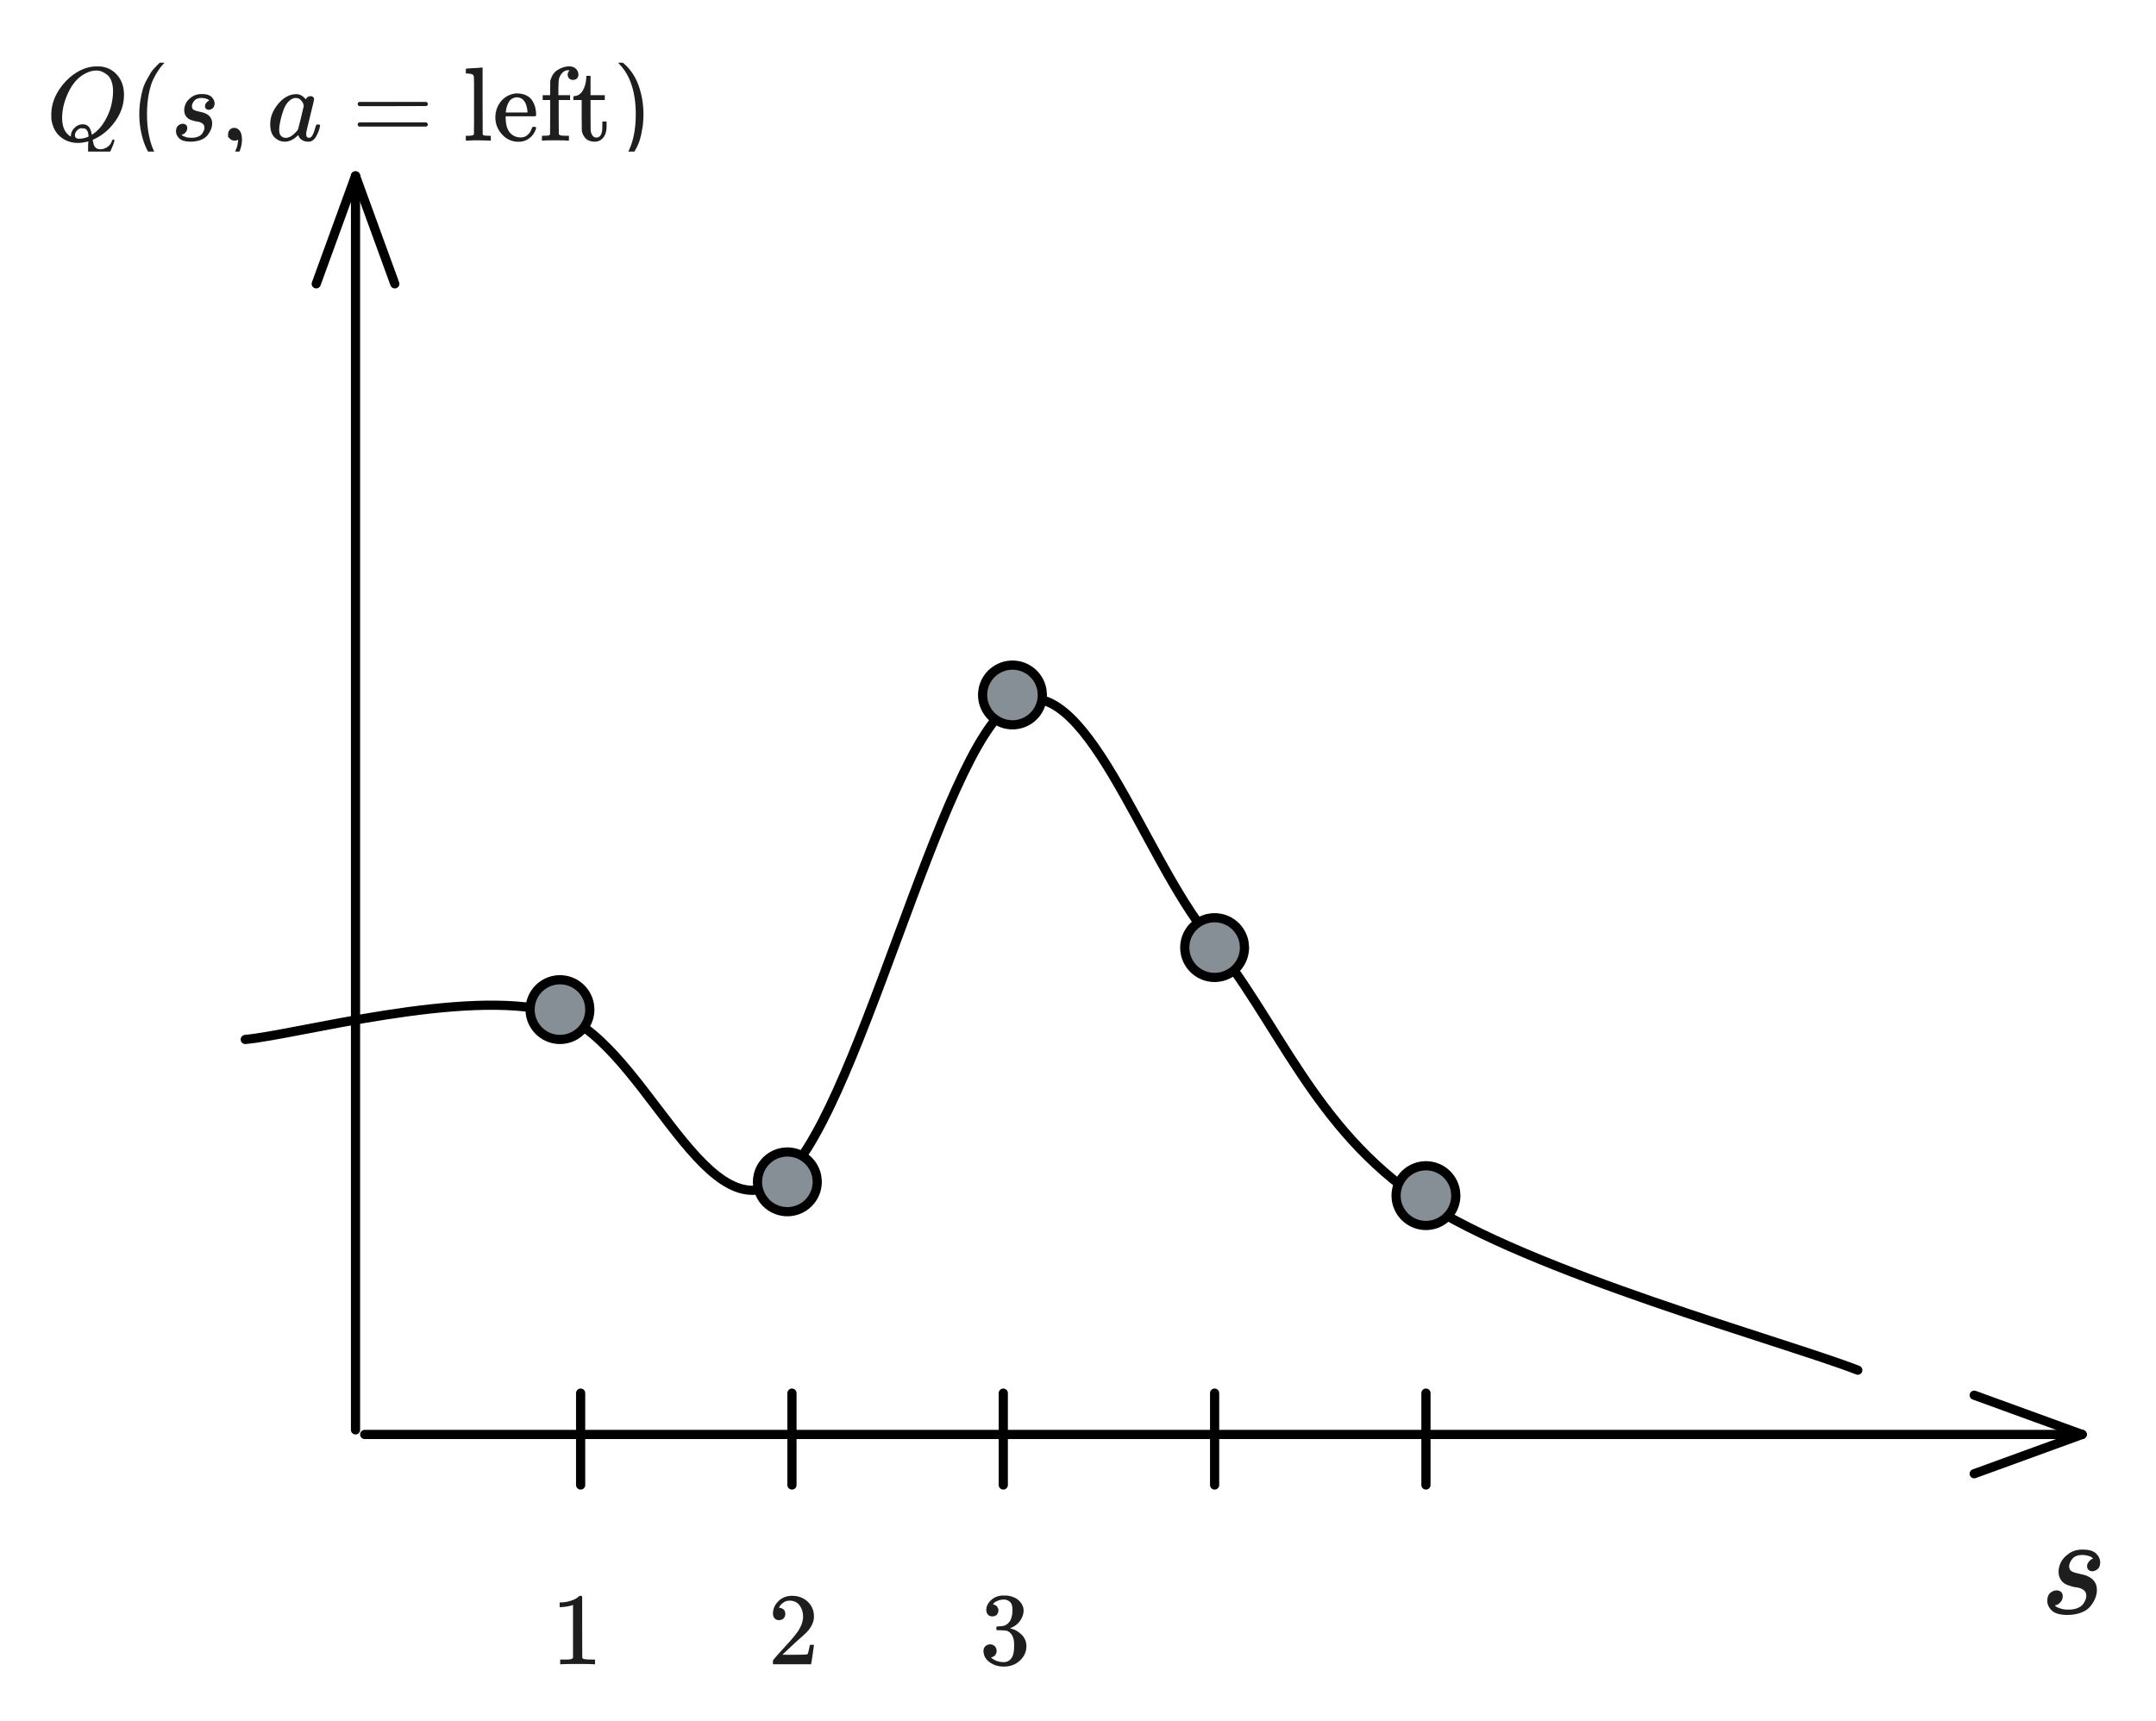 <svg version="1.1" xmlns="http://www.w3.org/2000/svg" viewBox="0 0 469.298 374.735" width="469.298" height="374.735">
  <!-- svg-source:excalidraw -->
  
  <defs>
    <style class="style-fonts">
      
    </style>
    
  </defs>
  <rect x="0" y="0" width="469.298" height="374.735" fill="#ffffff"></rect><g stroke-linecap="round"><g transform="translate(53.386 226.304) rotate(0 175.5 -0.5)"><path d="M0 0 C11.17 -1, 47.67 -11.17, 67 -6 C86.33 -0.83, 99.33 42.17, 116 31 C132.67 19.83, 151.33 -64.17, 167 -73 C182.67 -81.83, 195.17 -40, 210 -22 C224.83 -4, 232.5 19.33, 256 35 C279.5 50.67, 335.17 65.83, 351 72 M0 0 C11.17 -1, 47.67 -11.17, 67 -6 C86.33 -0.83, 99.33 42.17, 116 31 C132.67 19.83, 151.33 -64.17, 167 -73 C182.67 -81.83, 195.17 -40, 210 -22 C224.83 -4, 232.5 19.33, 256 35 C279.5 50.67, 335.17 65.83, 351 72" stroke="#000000" stroke-width="2" fill="none"></path></g></g><mask></mask><g stroke-linecap="round"><g transform="translate(79.386 312.304) rotate(0 186.915 0)"><path d="M0 0 C62.31 0, 311.53 0, 373.83 0 M0 0 C62.31 0, 311.53 0, 373.83 0" stroke="#000000" stroke-width="2" fill="none"></path></g><g transform="translate(79.386 312.304) rotate(0 186.915 0)"><path d="M350.34 8.55 C358.55 5.56, 366.76 2.57, 373.83 0 M350.34 8.55 C357.6 5.91, 364.87 3.26, 373.83 0" stroke="#000000" stroke-width="2" fill="none"></path></g><g transform="translate(79.386 312.304) rotate(0 186.915 0)"><path d="M350.34 -8.55 C358.55 -5.56, 366.76 -2.57, 373.83 0 M350.34 -8.55 C357.6 -5.91, 364.87 -3.26, 373.83 0" stroke="#000000" stroke-width="2" fill="none"></path></g></g><mask></mask><g stroke-linecap="round"><g transform="translate(77.386 311.304) rotate(0 0 -136.5)"><path d="M0 0 C0 -45.5, 0 -227.5, 0 -273 M0 0 C0 -45.5, 0 -227.5, 0 -273" stroke="#000000" stroke-width="2" fill="none"></path></g><g transform="translate(77.386 311.304) rotate(0 0 -136.5)"><path d="M8.55 -249.51 C5.75 -257.21, 2.94 -264.91, 0 -273 M8.55 -249.51 C6.1 -256.24, 3.65 -262.98, 0 -273" stroke="#000000" stroke-width="2" fill="none"></path></g><g transform="translate(77.386 311.304) rotate(0 0 -136.5)"><path d="M-8.55 -249.51 C-5.75 -257.21, -2.94 -264.91, 0 -273 M-8.55 -249.51 C-6.1 -256.24, -3.65 -262.98, 0 -273" stroke="#000000" stroke-width="2" fill="none"></path></g></g><mask></mask><g stroke-linecap="round"><g transform="translate(126.386 303.304) rotate(0 0 10)"><path d="M0 0 C0 3.33, 0 16.67, 0 20 M0 0 C0 3.33, 0 16.67, 0 20" stroke="#000000" stroke-width="2" fill="none"></path></g></g><mask></mask><g stroke-linecap="round"><g transform="translate(172.386 303.304) rotate(0 0 10)"><path d="M0 0 C0 3.33, 0 16.67, 0 20 M0 0 C0 3.33, 0 16.67, 0 20" stroke="#000000" stroke-width="2" fill="none"></path></g></g><mask></mask><g stroke-linecap="round"><g transform="translate(218.386 303.304) rotate(0 0 10)"><path d="M0 0 C0 3.33, 0 16.67, 0 20 M0 0 C0 3.33, 0 16.67, 0 20" stroke="#000000" stroke-width="2" fill="none"></path></g></g><mask></mask><g stroke-linecap="round"><g transform="translate(264.386 303.304) rotate(0 0 10)"><path d="M0 0 C0 3.33, 0 16.67, 0 20 M0 0 C0 3.33, 0 16.67, 0 20" stroke="#000000" stroke-width="2" fill="none"></path></g></g><mask></mask><g stroke-linecap="round"><g transform="translate(310.386 303.304) rotate(0 0 10)"><path d="M0 0 C0 3.33, 0 16.67, 0 20 M0 0 C0 3.33, 0 16.67, 0 20" stroke="#000000" stroke-width="2" fill="none"></path></g></g><mask></mask><g stroke-linecap="round" transform="translate(115.386 213.304) rotate(0 6.5 6.5)"><path d="M13 6.5 C13 6.88, 12.97 7.26, 12.9 7.63 C12.84 8, 12.74 8.37, 12.61 8.72 C12.48 9.08, 12.32 9.42, 12.13 9.75 C11.94 10.08, 11.72 10.39, 11.48 10.68 C11.24 10.97, 10.97 11.24, 10.68 11.48 C10.39 11.72, 10.08 11.94, 9.75 12.13 C9.42 12.32, 9.08 12.48, 8.72 12.61 C8.37 12.74, 8 12.84, 7.63 12.9 C7.26 12.97, 6.88 13, 6.5 13 C6.12 13, 5.74 12.97, 5.37 12.9 C5 12.84, 4.63 12.74, 4.28 12.61 C3.92 12.48, 3.58 12.32, 3.25 12.13 C2.92 11.94, 2.61 11.72, 2.32 11.48 C2.03 11.24, 1.76 10.97, 1.52 10.68 C1.28 10.39, 1.06 10.08, 0.87 9.75 C0.68 9.42, 0.52 9.08, 0.39 8.72 C0.26 8.37, 0.16 8, 0.1 7.63 C0.03 7.26, 0 6.88, 0 6.5 C0 6.12, 0.03 5.74, 0.1 5.37 C0.16 5, 0.26 4.63, 0.39 4.28 C0.52 3.92, 0.68 3.58, 0.87 3.25 C1.06 2.92, 1.28 2.61, 1.52 2.32 C1.76 2.03, 2.03 1.76, 2.32 1.52 C2.61 1.28, 2.92 1.06, 3.25 0.87 C3.58 0.68, 3.92 0.52, 4.28 0.39 C4.63 0.26, 5 0.16, 5.37 0.1 C5.74 0.03, 6.12 0, 6.5 0 C6.88 0, 7.26 0.03, 7.63 0.1 C8 0.16, 8.37 0.26, 8.72 0.39 C9.08 0.52, 9.42 0.68, 9.75 0.87 C10.08 1.06, 10.39 1.28, 10.68 1.52 C10.97 1.76, 11.24 2.03, 11.48 2.32 C11.72 2.61, 11.94 2.92, 12.13 3.25 C12.32 3.58, 12.48 3.92, 12.61 4.28 C12.74 4.63, 12.84 5, 12.9 5.37 C12.97 5.74, 12.98 6.31, 13 6.5 C13.02 6.69, 13.02 6.31, 13 6.5" stroke="none" stroke-width="0" fill="#868e96"></path><path d="M13 6.5 C13 6.88, 12.97 7.26, 12.9 7.63 C12.84 8, 12.74 8.37, 12.61 8.72 C12.48 9.08, 12.32 9.42, 12.13 9.75 C11.94 10.08, 11.72 10.39, 11.48 10.68 C11.24 10.97, 10.97 11.24, 10.68 11.48 C10.39 11.72, 10.08 11.94, 9.75 12.13 C9.42 12.32, 9.08 12.48, 8.72 12.61 C8.37 12.74, 8 12.84, 7.63 12.9 C7.26 12.97, 6.88 13, 6.5 13 C6.12 13, 5.74 12.97, 5.37 12.9 C5 12.84, 4.63 12.74, 4.28 12.61 C3.92 12.48, 3.58 12.32, 3.25 12.13 C2.92 11.94, 2.61 11.72, 2.32 11.48 C2.03 11.24, 1.76 10.97, 1.52 10.68 C1.28 10.39, 1.06 10.08, 0.87 9.75 C0.68 9.42, 0.52 9.08, 0.39 8.72 C0.26 8.37, 0.16 8, 0.1 7.63 C0.03 7.26, 0 6.88, 0 6.5 C0 6.12, 0.03 5.74, 0.1 5.37 C0.16 5, 0.26 4.63, 0.39 4.28 C0.52 3.92, 0.68 3.58, 0.87 3.25 C1.06 2.92, 1.28 2.61, 1.52 2.32 C1.76 2.03, 2.03 1.76, 2.32 1.52 C2.61 1.28, 2.92 1.06, 3.25 0.87 C3.58 0.68, 3.92 0.52, 4.28 0.39 C4.63 0.26, 5 0.16, 5.37 0.1 C5.74 0.03, 6.12 0, 6.5 0 C6.88 0, 7.26 0.03, 7.63 0.1 C8 0.16, 8.37 0.26, 8.72 0.39 C9.08 0.52, 9.42 0.68, 9.75 0.87 C10.08 1.06, 10.39 1.28, 10.68 1.52 C10.97 1.76, 11.24 2.03, 11.48 2.32 C11.72 2.61, 11.94 2.92, 12.13 3.25 C12.32 3.58, 12.48 3.92, 12.61 4.28 C12.74 4.63, 12.84 5, 12.9 5.37 C12.97 5.74, 12.98 6.31, 13 6.5 C13.02 6.69, 13.02 6.31, 13 6.5" stroke="#000000" stroke-width="2" fill="none"></path></g><g stroke-linecap="round" transform="translate(164.886 250.804) rotate(0 6.5 6.5)"><path d="M13 6.5 C13 6.88, 12.97 7.26, 12.9 7.63 C12.84 8, 12.74 8.37, 12.61 8.72 C12.48 9.08, 12.32 9.42, 12.13 9.75 C11.94 10.08, 11.72 10.39, 11.48 10.68 C11.24 10.97, 10.97 11.24, 10.68 11.48 C10.39 11.72, 10.08 11.94, 9.75 12.13 C9.42 12.32, 9.08 12.48, 8.72 12.61 C8.37 12.74, 8 12.84, 7.63 12.9 C7.26 12.97, 6.88 13, 6.5 13 C6.12 13, 5.74 12.97, 5.37 12.9 C5 12.84, 4.63 12.74, 4.28 12.61 C3.92 12.48, 3.58 12.32, 3.25 12.13 C2.92 11.94, 2.61 11.72, 2.32 11.48 C2.03 11.24, 1.76 10.97, 1.52 10.68 C1.28 10.39, 1.06 10.08, 0.87 9.75 C0.68 9.42, 0.52 9.08, 0.39 8.72 C0.26 8.37, 0.16 8, 0.1 7.63 C0.03 7.26, 0 6.88, 0 6.5 C0 6.12, 0.03 5.74, 0.1 5.37 C0.16 5, 0.26 4.63, 0.39 4.28 C0.52 3.92, 0.68 3.58, 0.87 3.25 C1.06 2.92, 1.28 2.61, 1.52 2.32 C1.76 2.03, 2.03 1.76, 2.32 1.52 C2.61 1.28, 2.92 1.06, 3.25 0.87 C3.58 0.68, 3.92 0.52, 4.28 0.39 C4.63 0.26, 5 0.16, 5.37 0.1 C5.74 0.03, 6.12 0, 6.5 0 C6.88 0, 7.26 0.03, 7.63 0.1 C8 0.16, 8.37 0.26, 8.72 0.39 C9.08 0.52, 9.42 0.68, 9.75 0.87 C10.08 1.06, 10.39 1.28, 10.68 1.52 C10.97 1.76, 11.24 2.03, 11.48 2.32 C11.72 2.61, 11.94 2.92, 12.13 3.25 C12.32 3.58, 12.48 3.92, 12.61 4.28 C12.74 4.63, 12.84 5, 12.9 5.37 C12.97 5.74, 12.98 6.31, 13 6.5 C13.02 6.69, 13.02 6.31, 13 6.5" stroke="none" stroke-width="0" fill="#868e96"></path><path d="M13 6.5 C13 6.88, 12.97 7.26, 12.9 7.63 C12.84 8, 12.74 8.37, 12.61 8.72 C12.48 9.08, 12.32 9.42, 12.13 9.75 C11.94 10.08, 11.72 10.39, 11.48 10.68 C11.24 10.97, 10.97 11.24, 10.68 11.48 C10.39 11.72, 10.08 11.94, 9.75 12.13 C9.42 12.32, 9.08 12.48, 8.72 12.61 C8.37 12.74, 8 12.84, 7.63 12.9 C7.26 12.97, 6.88 13, 6.5 13 C6.12 13, 5.74 12.97, 5.37 12.9 C5 12.84, 4.63 12.74, 4.28 12.61 C3.92 12.48, 3.58 12.32, 3.25 12.13 C2.92 11.94, 2.61 11.72, 2.32 11.48 C2.03 11.24, 1.76 10.97, 1.52 10.68 C1.28 10.39, 1.06 10.08, 0.87 9.75 C0.68 9.42, 0.52 9.08, 0.39 8.72 C0.26 8.37, 0.16 8, 0.1 7.63 C0.03 7.26, 0 6.88, 0 6.5 C0 6.12, 0.03 5.74, 0.1 5.37 C0.16 5, 0.26 4.63, 0.39 4.28 C0.52 3.92, 0.68 3.58, 0.87 3.25 C1.06 2.92, 1.28 2.61, 1.52 2.32 C1.76 2.03, 2.03 1.76, 2.32 1.52 C2.61 1.28, 2.92 1.06, 3.25 0.87 C3.58 0.68, 3.92 0.52, 4.28 0.39 C4.63 0.26, 5 0.16, 5.37 0.1 C5.74 0.03, 6.12 0, 6.5 0 C6.88 0, 7.26 0.03, 7.63 0.1 C8 0.16, 8.37 0.26, 8.72 0.39 C9.08 0.52, 9.42 0.68, 9.75 0.87 C10.08 1.06, 10.39 1.28, 10.68 1.52 C10.97 1.76, 11.24 2.03, 11.48 2.32 C11.72 2.61, 11.94 2.92, 12.13 3.25 C12.32 3.58, 12.48 3.92, 12.61 4.28 C12.74 4.63, 12.84 5, 12.9 5.37 C12.97 5.74, 12.98 6.31, 13 6.5 C13.02 6.69, 13.02 6.31, 13 6.5" stroke="#000000" stroke-width="2" fill="none"></path></g><g stroke-linecap="round" transform="translate(213.886 144.804) rotate(0 6.5 6.5)"><path d="M13 6.5 C13 6.88, 12.97 7.26, 12.9 7.63 C12.84 8, 12.74 8.37, 12.61 8.72 C12.48 9.08, 12.32 9.42, 12.13 9.75 C11.94 10.08, 11.72 10.39, 11.48 10.68 C11.24 10.97, 10.97 11.24, 10.68 11.48 C10.39 11.72, 10.08 11.94, 9.75 12.13 C9.42 12.32, 9.08 12.48, 8.72 12.61 C8.37 12.74, 8 12.84, 7.63 12.9 C7.26 12.97, 6.88 13, 6.5 13 C6.12 13, 5.74 12.97, 5.37 12.9 C5 12.84, 4.63 12.74, 4.28 12.61 C3.92 12.48, 3.58 12.32, 3.25 12.13 C2.92 11.94, 2.61 11.72, 2.32 11.48 C2.03 11.24, 1.76 10.97, 1.52 10.68 C1.28 10.39, 1.06 10.08, 0.87 9.75 C0.68 9.42, 0.52 9.08, 0.39 8.72 C0.26 8.37, 0.16 8, 0.1 7.63 C0.03 7.26, 0 6.88, 0 6.5 C0 6.12, 0.03 5.74, 0.1 5.37 C0.16 5, 0.26 4.63, 0.39 4.28 C0.52 3.92, 0.68 3.58, 0.87 3.25 C1.06 2.92, 1.28 2.61, 1.52 2.32 C1.76 2.03, 2.03 1.76, 2.32 1.52 C2.61 1.28, 2.92 1.06, 3.25 0.87 C3.58 0.68, 3.92 0.52, 4.28 0.39 C4.63 0.26, 5 0.16, 5.37 0.1 C5.74 0.03, 6.12 0, 6.5 0 C6.88 0, 7.26 0.03, 7.63 0.1 C8 0.16, 8.37 0.26, 8.72 0.39 C9.08 0.52, 9.42 0.68, 9.75 0.87 C10.08 1.06, 10.39 1.28, 10.68 1.52 C10.97 1.76, 11.24 2.03, 11.48 2.32 C11.72 2.61, 11.94 2.92, 12.13 3.25 C12.32 3.58, 12.48 3.92, 12.61 4.28 C12.74 4.63, 12.84 5, 12.9 5.37 C12.97 5.74, 12.98 6.31, 13 6.5 C13.02 6.69, 13.02 6.31, 13 6.5" stroke="none" stroke-width="0" fill="#868e96"></path><path d="M13 6.5 C13 6.88, 12.97 7.26, 12.9 7.63 C12.84 8, 12.74 8.37, 12.61 8.72 C12.48 9.08, 12.32 9.42, 12.13 9.75 C11.94 10.08, 11.72 10.39, 11.48 10.68 C11.24 10.97, 10.97 11.24, 10.68 11.48 C10.39 11.72, 10.08 11.94, 9.75 12.13 C9.42 12.32, 9.08 12.48, 8.72 12.61 C8.37 12.74, 8 12.84, 7.63 12.9 C7.26 12.97, 6.88 13, 6.5 13 C6.12 13, 5.74 12.97, 5.37 12.9 C5 12.84, 4.63 12.74, 4.28 12.61 C3.92 12.48, 3.58 12.32, 3.25 12.13 C2.92 11.94, 2.61 11.72, 2.32 11.48 C2.03 11.24, 1.76 10.97, 1.52 10.68 C1.28 10.39, 1.06 10.08, 0.87 9.75 C0.68 9.42, 0.52 9.08, 0.39 8.72 C0.26 8.37, 0.16 8, 0.1 7.63 C0.03 7.26, 0 6.88, 0 6.5 C0 6.12, 0.03 5.74, 0.1 5.37 C0.16 5, 0.26 4.63, 0.39 4.28 C0.52 3.92, 0.68 3.58, 0.87 3.25 C1.06 2.92, 1.28 2.61, 1.52 2.32 C1.76 2.03, 2.03 1.76, 2.32 1.52 C2.61 1.28, 2.92 1.06, 3.25 0.87 C3.58 0.68, 3.92 0.52, 4.28 0.39 C4.63 0.26, 5 0.16, 5.37 0.1 C5.74 0.03, 6.12 0, 6.5 0 C6.88 0, 7.26 0.03, 7.63 0.1 C8 0.16, 8.37 0.26, 8.72 0.39 C9.08 0.52, 9.42 0.68, 9.75 0.87 C10.08 1.06, 10.39 1.28, 10.68 1.52 C10.97 1.76, 11.24 2.03, 11.48 2.32 C11.72 2.61, 11.94 2.92, 12.13 3.25 C12.32 3.58, 12.48 3.92, 12.61 4.28 C12.74 4.63, 12.84 5, 12.9 5.37 C12.97 5.74, 12.98 6.31, 13 6.5 C13.02 6.69, 13.02 6.31, 13 6.5" stroke="#000000" stroke-width="2" fill="none"></path></g><g stroke-linecap="round" transform="translate(257.886 199.804) rotate(0 6.5 6.5)"><path d="M13 6.5 C13 6.88, 12.97 7.26, 12.9 7.63 C12.84 8, 12.74 8.37, 12.61 8.72 C12.48 9.08, 12.32 9.42, 12.13 9.75 C11.94 10.08, 11.72 10.39, 11.48 10.68 C11.24 10.97, 10.97 11.24, 10.68 11.48 C10.39 11.72, 10.08 11.94, 9.75 12.13 C9.42 12.32, 9.08 12.48, 8.72 12.61 C8.37 12.74, 8 12.84, 7.63 12.9 C7.26 12.97, 6.88 13, 6.5 13 C6.12 13, 5.74 12.97, 5.37 12.9 C5 12.84, 4.63 12.74, 4.28 12.61 C3.92 12.48, 3.58 12.32, 3.25 12.13 C2.92 11.94, 2.61 11.72, 2.32 11.48 C2.03 11.24, 1.76 10.97, 1.52 10.68 C1.28 10.39, 1.06 10.08, 0.87 9.75 C0.68 9.42, 0.52 9.08, 0.39 8.72 C0.26 8.37, 0.16 8, 0.1 7.63 C0.03 7.26, 0 6.88, 0 6.5 C0 6.12, 0.03 5.74, 0.1 5.37 C0.16 5, 0.26 4.63, 0.39 4.28 C0.52 3.92, 0.68 3.58, 0.87 3.25 C1.06 2.92, 1.28 2.61, 1.52 2.32 C1.76 2.03, 2.03 1.76, 2.32 1.52 C2.61 1.28, 2.92 1.06, 3.25 0.87 C3.58 0.68, 3.92 0.52, 4.28 0.39 C4.63 0.26, 5 0.16, 5.37 0.1 C5.74 0.03, 6.12 0, 6.5 0 C6.88 0, 7.26 0.03, 7.63 0.1 C8 0.16, 8.37 0.26, 8.72 0.39 C9.08 0.52, 9.42 0.68, 9.75 0.87 C10.08 1.06, 10.39 1.28, 10.68 1.52 C10.97 1.76, 11.24 2.03, 11.48 2.32 C11.72 2.61, 11.94 2.92, 12.13 3.25 C12.32 3.58, 12.48 3.92, 12.61 4.28 C12.74 4.63, 12.84 5, 12.9 5.37 C12.97 5.74, 12.98 6.31, 13 6.5 C13.02 6.69, 13.02 6.31, 13 6.5" stroke="none" stroke-width="0" fill="#868e96"></path><path d="M13 6.5 C13 6.88, 12.97 7.26, 12.9 7.63 C12.84 8, 12.74 8.37, 12.61 8.72 C12.48 9.08, 12.32 9.42, 12.13 9.75 C11.94 10.08, 11.72 10.39, 11.48 10.68 C11.24 10.97, 10.97 11.24, 10.68 11.48 C10.39 11.72, 10.08 11.94, 9.75 12.13 C9.42 12.32, 9.08 12.48, 8.72 12.61 C8.37 12.74, 8 12.84, 7.63 12.9 C7.26 12.97, 6.88 13, 6.5 13 C6.12 13, 5.74 12.97, 5.37 12.9 C5 12.84, 4.63 12.74, 4.28 12.61 C3.92 12.48, 3.58 12.32, 3.25 12.13 C2.92 11.94, 2.61 11.72, 2.32 11.48 C2.03 11.24, 1.76 10.97, 1.52 10.68 C1.28 10.39, 1.06 10.08, 0.87 9.75 C0.68 9.42, 0.52 9.08, 0.39 8.72 C0.26 8.37, 0.16 8, 0.1 7.63 C0.03 7.26, 0 6.88, 0 6.5 C0 6.12, 0.03 5.74, 0.1 5.37 C0.16 5, 0.26 4.63, 0.39 4.28 C0.52 3.92, 0.68 3.58, 0.87 3.25 C1.06 2.92, 1.28 2.61, 1.52 2.32 C1.76 2.03, 2.03 1.76, 2.32 1.52 C2.61 1.28, 2.92 1.06, 3.25 0.87 C3.58 0.68, 3.92 0.52, 4.28 0.39 C4.63 0.26, 5 0.16, 5.37 0.1 C5.74 0.03, 6.12 0, 6.5 0 C6.88 0, 7.26 0.03, 7.63 0.1 C8 0.16, 8.37 0.26, 8.72 0.39 C9.08 0.52, 9.42 0.68, 9.75 0.87 C10.08 1.06, 10.39 1.28, 10.68 1.52 C10.97 1.76, 11.24 2.03, 11.48 2.32 C11.72 2.61, 11.94 2.92, 12.13 3.25 C12.32 3.58, 12.48 3.92, 12.61 4.28 C12.74 4.63, 12.84 5, 12.9 5.37 C12.97 5.74, 12.98 6.31, 13 6.5 C13.02 6.69, 13.02 6.31, 13 6.5" stroke="#000000" stroke-width="2" fill="none"></path></g><g stroke-linecap="round" transform="translate(303.886 253.804) rotate(0 6.5 6.5)"><path d="M13 6.5 C13 6.88, 12.97 7.26, 12.9 7.63 C12.84 8, 12.74 8.37, 12.61 8.72 C12.48 9.08, 12.32 9.42, 12.13 9.75 C11.94 10.08, 11.72 10.39, 11.48 10.68 C11.24 10.97, 10.97 11.24, 10.68 11.48 C10.39 11.72, 10.08 11.94, 9.75 12.13 C9.42 12.32, 9.08 12.48, 8.72 12.61 C8.37 12.74, 8 12.84, 7.63 12.9 C7.26 12.97, 6.88 13, 6.5 13 C6.12 13, 5.74 12.97, 5.37 12.9 C5 12.84, 4.63 12.74, 4.28 12.61 C3.92 12.48, 3.58 12.32, 3.25 12.13 C2.92 11.94, 2.61 11.72, 2.32 11.48 C2.03 11.24, 1.76 10.97, 1.52 10.68 C1.28 10.39, 1.06 10.08, 0.87 9.75 C0.68 9.42, 0.52 9.08, 0.39 8.72 C0.26 8.37, 0.16 8, 0.1 7.63 C0.03 7.26, 0 6.88, 0 6.5 C0 6.12, 0.03 5.74, 0.1 5.37 C0.16 5, 0.26 4.63, 0.39 4.28 C0.52 3.92, 0.68 3.58, 0.87 3.25 C1.06 2.92, 1.28 2.61, 1.52 2.32 C1.76 2.03, 2.03 1.76, 2.32 1.52 C2.61 1.28, 2.92 1.06, 3.25 0.87 C3.58 0.68, 3.92 0.52, 4.28 0.39 C4.63 0.26, 5 0.16, 5.37 0.1 C5.74 0.03, 6.12 0, 6.5 0 C6.88 0, 7.26 0.03, 7.63 0.1 C8 0.16, 8.37 0.26, 8.72 0.39 C9.08 0.52, 9.42 0.68, 9.75 0.87 C10.08 1.06, 10.39 1.28, 10.68 1.52 C10.97 1.76, 11.24 2.03, 11.48 2.32 C11.72 2.61, 11.94 2.92, 12.13 3.25 C12.32 3.58, 12.48 3.92, 12.61 4.28 C12.74 4.63, 12.84 5, 12.9 5.37 C12.97 5.74, 12.98 6.31, 13 6.5 C13.02 6.69, 13.02 6.31, 13 6.5" stroke="none" stroke-width="0" fill="#868e96"></path><path d="M13 6.5 C13 6.88, 12.97 7.26, 12.9 7.63 C12.84 8, 12.74 8.37, 12.61 8.72 C12.48 9.08, 12.32 9.42, 12.13 9.75 C11.94 10.08, 11.72 10.39, 11.48 10.68 C11.24 10.97, 10.97 11.24, 10.68 11.48 C10.39 11.72, 10.08 11.94, 9.75 12.13 C9.42 12.32, 9.08 12.48, 8.72 12.61 C8.37 12.74, 8 12.84, 7.63 12.9 C7.26 12.97, 6.88 13, 6.5 13 C6.12 13, 5.74 12.97, 5.37 12.9 C5 12.84, 4.63 12.74, 4.28 12.61 C3.92 12.48, 3.58 12.32, 3.25 12.13 C2.92 11.94, 2.61 11.72, 2.32 11.48 C2.03 11.24, 1.76 10.97, 1.52 10.68 C1.28 10.39, 1.06 10.08, 0.87 9.75 C0.68 9.42, 0.52 9.08, 0.39 8.72 C0.26 8.37, 0.16 8, 0.1 7.63 C0.03 7.26, 0 6.88, 0 6.5 C0 6.12, 0.03 5.74, 0.1 5.37 C0.16 5, 0.26 4.63, 0.39 4.28 C0.52 3.92, 0.68 3.58, 0.87 3.25 C1.06 2.92, 1.28 2.61, 1.52 2.32 C1.76 2.03, 2.03 1.76, 2.32 1.52 C2.61 1.28, 2.92 1.06, 3.25 0.87 C3.58 0.68, 3.92 0.52, 4.28 0.39 C4.63 0.26, 5 0.16, 5.37 0.1 C5.74 0.03, 6.12 0, 6.5 0 C6.88 0, 7.26 0.03, 7.63 0.1 C8 0.16, 8.37 0.26, 8.72 0.39 C9.08 0.52, 9.42 0.68, 9.75 0.87 C10.08 1.06, 10.39 1.28, 10.68 1.52 C10.97 1.76, 11.24 2.03, 11.48 2.32 C11.72 2.61, 11.94 2.92, 12.13 3.25 C12.32 3.58, 12.48 3.92, 12.61 4.28 C12.74 4.63, 12.84 5, 12.9 5.37 C12.97 5.74, 12.98 6.31, 13 6.5 C13.02 6.69, 13.02 6.31, 13 6.5" stroke="#000000" stroke-width="2" fill="none"></path></g><g transform="translate(119.964 341.735) rotate(0 5.833 11.5)"><svg version="1.1" viewBox="0 0 11.317 23" width="11.317" height="23"><g font-family="Helvetica, Segoe UI Emoji" font-size="20px" color="#1e1e1e"><svg style="vertical-align: 0;" xmlns="http://www.w3.org/2000/svg" width="1.131ex" height="1.507ex" role="img" focusable="false" viewBox="-2.76 -2.76 20.721 27.6" xmlns:xlink="http://www.w3.org/1999/xlink" x="0" y="5.533"><defs><path id="MJX-15-TEX-N-31" d="M213 578L200 573Q186 568 160 563T102 556H83V602H102Q149 604 189 617T245 641T273 663Q275 666 285 666Q294 666 302 660V361L303 61Q310 54 315 52T339 48T401 46H427V0H416Q395 3 257 3Q121 3 100 0H88V46H114Q136 46 152 46T177 47T193 50T201 52T207 57T213 61V578Z"></path></defs><g stroke="currentColor" fill="currentColor" stroke-width="0" transform="translate(-2.76 24.84) scale(0.041) scale(1,-1)"><g data-mml-node="math"><g data-mml-node="mn"><use data-c="31" xlink:href="#MJX-15-TEX-N-31"></use></g></g></g></svg></g></svg></g><g transform="translate(167.131 341.735) rotate(0 5.833 11.5)"><svg version="1.1" viewBox="0 0 11.317 23" width="11.317" height="23"><g font-family="Helvetica, Segoe UI Emoji" font-size="20px" color="#1e1e1e"><svg style="vertical-align: 0;" xmlns="http://www.w3.org/2000/svg" width="1.131ex" height="1.507ex" role="img" focusable="false" viewBox="-2.76 -2.76 20.721 27.6" xmlns:xlink="http://www.w3.org/1999/xlink" x="0" y="5.533"><defs><path id="MJX-16-TEX-N-32" d="M109 429Q82 429 66 447T50 491Q50 562 103 614T235 666Q326 666 387 610T449 465Q449 422 429 383T381 315T301 241Q265 210 201 149L142 93L218 92Q375 92 385 97Q392 99 409 186V189H449V186Q448 183 436 95T421 3V0H50V19V31Q50 38 56 46T86 81Q115 113 136 137Q145 147 170 174T204 211T233 244T261 278T284 308T305 340T320 369T333 401T340 431T343 464Q343 527 309 573T212 619Q179 619 154 602T119 569T109 550Q109 549 114 549Q132 549 151 535T170 489Q170 464 154 447T109 429Z"></path></defs><g stroke="currentColor" fill="currentColor" stroke-width="0" transform="translate(-2.76 24.84) scale(0.041) scale(1,-1)"><g data-mml-node="math"><g data-mml-node="mn"><use data-c="32" xlink:href="#MJX-16-TEX-N-32"></use></g></g></g></svg></g></svg></g><g transform="translate(213.131 341.735) rotate(0 5.833 11.5)"><svg version="1.1" viewBox="0 0 11.317 23" width="11.317" height="23"><g font-family="Helvetica, Segoe UI Emoji" font-size="20px" color="#1e1e1e"><svg style="vertical-align: -0.05ex;" xmlns="http://www.w3.org/2000/svg" width="1.131ex" height="1.554ex" role="img" focusable="false" viewBox="-2.76 -2.76 20.087 27.6" xmlns:xlink="http://www.w3.org/1999/xlink" x="0" y="5.567"><defs><path id="MJX-17-TEX-N-33" d="M127 463Q100 463 85 480T69 524Q69 579 117 622T233 665Q268 665 277 664Q351 652 390 611T430 522Q430 470 396 421T302 350L299 348Q299 347 308 345T337 336T375 315Q457 262 457 175Q457 96 395 37T238 -22Q158 -22 100 21T42 130Q42 158 60 175T105 193Q133 193 151 175T169 130Q169 119 166 110T159 94T148 82T136 74T126 70T118 67L114 66Q165 21 238 21Q293 21 321 74Q338 107 338 175V195Q338 290 274 322Q259 328 213 329L171 330L168 332Q166 335 166 348Q166 366 174 366Q202 366 232 371Q266 376 294 413T322 525V533Q322 590 287 612Q265 626 240 626Q208 626 181 615T143 592T132 580H135Q138 579 143 578T153 573T165 566T175 555T183 540T186 520Q186 498 172 481T127 463Z"></path></defs><g stroke="currentColor" fill="currentColor" stroke-width="0" transform="translate(-2.76 23.956) scale(0.04) scale(1,-1)"><g data-mml-node="math"><g data-mml-node="mn"><use data-c="33" xlink:href="#MJX-17-TEX-N-33"></use></g></g></g></svg></g></svg></g><g transform="translate(443.964 322.135) rotate(0 7.667 16.1)"><svg version="1.1" viewBox="0 0 14.85 32.2" width="14.85" height="32.2"><g font-family="Helvetica, Segoe UI Emoji" font-size="28px" color="#1e1e1e"><svg style="vertical-align: -0.023ex;" xmlns="http://www.w3.org/2000/svg" width="1.061ex" height="1.023ex" role="img" focusable="false" viewBox="-3.864 -3.864 40.093 38.64" xmlns:xlink="http://www.w3.org/1999/xlink" x="0" y="15.15"><defs><path id="MJX-18-TEX-I-1D460" d="M131 289Q131 321 147 354T203 415T300 442Q362 442 390 415T419 355Q419 323 402 308T364 292Q351 292 340 300T328 326Q328 342 337 354T354 372T367 378Q368 378 368 379Q368 382 361 388T336 399T297 405Q249 405 227 379T204 326Q204 301 223 291T278 274T330 259Q396 230 396 163Q396 135 385 107T352 51T289 7T195 -10Q118 -10 86 19T53 87Q53 126 74 143T118 160Q133 160 146 151T160 120Q160 94 142 76T111 58Q109 57 108 57T107 55Q108 52 115 47T146 34T201 27Q237 27 263 38T301 66T318 97T323 122Q323 150 302 164T254 181T195 196T148 231Q131 256 131 289Z"></path></defs><g stroke="currentColor" fill="currentColor" stroke-width="0" transform="translate(-3.864 33.921) scale(0.085) scale(1,-1)"><g data-mml-node="math"><g data-mml-node="mi"><use data-c="1D460" xlink:href="#MJX-18-TEX-I-1D460"></use></g></g></g></svg></g></svg></g><g transform="translate(10 10) rotate(0 67.25 11.667)"><svg version="1.1" viewBox="0 0 130.367 23" width="130.367" height="23"><g font-family="Helvetica, Segoe UI Emoji" font-size="20px" color="#1e1e1e"><svg style="vertical-align: -0.566ex;" xmlns="http://www.w3.org/2000/svg" width="13.037ex" height="2.262ex" role="img" focusable="false" viewBox="-2.76 -2.76 159.037 27.6" xmlns:xlink="http://www.w3.org/1999/xlink" x="0" y="3.65"><defs><path id="MJX-19-TEX-I-1D444" d="M399 -80Q399 -47 400 -30T402 -11V-7L387 -11Q341 -22 303 -22Q208 -22 138 35T51 201Q50 209 50 244Q50 346 98 438T227 601Q351 704 476 704Q514 704 524 703Q621 689 680 617T740 435Q740 255 592 107Q529 47 461 16L444 8V3Q444 2 449 -24T470 -66T516 -82Q551 -82 583 -60T625 -3Q631 11 638 11Q647 11 649 2Q649 -6 639 -34T611 -100T557 -165T481 -194Q399 -194 399 -87V-80ZM636 468Q636 523 621 564T580 625T530 655T477 665Q429 665 379 640Q277 591 215 464T153 216Q153 110 207 59Q231 38 236 38V46Q236 86 269 120T347 155Q372 155 390 144T417 114T429 82T435 55L448 64Q512 108 557 185T619 334T636 468ZM314 18Q362 18 404 39L403 49Q399 104 366 115Q354 117 347 117Q344 117 341 117T337 118Q317 118 296 98T274 52Q274 18 314 18Z"></path><path id="MJX-19-TEX-N-28" d="M94 250Q94 319 104 381T127 488T164 576T202 643T244 695T277 729T302 750H315H319Q333 750 333 741Q333 738 316 720T275 667T226 581T184 443T167 250T184 58T225 -81T274 -167T316 -220T333 -241Q333 -250 318 -250H315H302L274 -226Q180 -141 137 -14T94 250Z"></path><path id="MJX-19-TEX-I-1D460" d="M131 289Q131 321 147 354T203 415T300 442Q362 442 390 415T419 355Q419 323 402 308T364 292Q351 292 340 300T328 326Q328 342 337 354T354 372T367 378Q368 378 368 379Q368 382 361 388T336 399T297 405Q249 405 227 379T204 326Q204 301 223 291T278 274T330 259Q396 230 396 163Q396 135 385 107T352 51T289 7T195 -10Q118 -10 86 19T53 87Q53 126 74 143T118 160Q133 160 146 151T160 120Q160 94 142 76T111 58Q109 57 108 57T107 55Q108 52 115 47T146 34T201 27Q237 27 263 38T301 66T318 97T323 122Q323 150 302 164T254 181T195 196T148 231Q131 256 131 289Z"></path><path id="MJX-19-TEX-N-2C" d="M78 35T78 60T94 103T137 121Q165 121 187 96T210 8Q210 -27 201 -60T180 -117T154 -158T130 -185T117 -194Q113 -194 104 -185T95 -172Q95 -168 106 -156T131 -126T157 -76T173 -3V9L172 8Q170 7 167 6T161 3T152 1T140 0Q113 0 96 17Z"></path><path id="MJX-19-TEX-I-1D44E" d="M33 157Q33 258 109 349T280 441Q331 441 370 392Q386 422 416 422Q429 422 439 414T449 394Q449 381 412 234T374 68Q374 43 381 35T402 26Q411 27 422 35Q443 55 463 131Q469 151 473 152Q475 153 483 153H487Q506 153 506 144Q506 138 501 117T481 63T449 13Q436 0 417 -8Q409 -10 393 -10Q359 -10 336 5T306 36L300 51Q299 52 296 50Q294 48 292 46Q233 -10 172 -10Q117 -10 75 30T33 157ZM351 328Q351 334 346 350T323 385T277 405Q242 405 210 374T160 293Q131 214 119 129Q119 126 119 118T118 106Q118 61 136 44T179 26Q217 26 254 59T298 110Q300 114 325 217T351 328Z"></path><path id="MJX-19-TEX-N-3D" d="M56 347Q56 360 70 367H707Q722 359 722 347Q722 336 708 328L390 327H72Q56 332 56 347ZM56 153Q56 168 72 173H708Q722 163 722 153Q722 140 707 133H70Q56 140 56 153Z"></path><path id="MJX-19-TEX-N-6C" d="M42 46H56Q95 46 103 60V68Q103 77 103 91T103 124T104 167T104 217T104 272T104 329Q104 366 104 407T104 482T104 542T103 586T103 603Q100 622 89 628T44 637H26V660Q26 683 28 683L38 684Q48 685 67 686T104 688Q121 689 141 690T171 693T182 694H185V379Q185 62 186 60Q190 52 198 49Q219 46 247 46H263V0H255L232 1Q209 2 183 2T145 3T107 3T57 1L34 0H26V46H42Z"></path><path id="MJX-19-TEX-N-65" d="M28 218Q28 273 48 318T98 391T163 433T229 448Q282 448 320 430T378 380T406 316T415 245Q415 238 408 231H126V216Q126 68 226 36Q246 30 270 30Q312 30 342 62Q359 79 369 104L379 128Q382 131 395 131H398Q415 131 415 121Q415 117 412 108Q393 53 349 21T250 -11Q155 -11 92 58T28 218ZM333 275Q322 403 238 411H236Q228 411 220 410T195 402T166 381T143 340T127 274V267H333V275Z"></path><path id="MJX-19-TEX-N-66" d="M273 0Q255 3 146 3Q43 3 34 0H26V46H42Q70 46 91 49Q99 52 103 60Q104 62 104 224V385H33V431H104V497L105 564L107 574Q126 639 171 668T266 704Q267 704 275 704T289 705Q330 702 351 679T372 627Q372 604 358 590T321 576T284 590T270 627Q270 647 288 667H284Q280 668 273 668Q245 668 223 647T189 592Q183 572 182 497V431H293V385H185V225Q185 63 186 61T189 57T194 54T199 51T206 49T213 48T222 47T231 47T241 46T251 46H282V0H273Z"></path><path id="MJX-19-TEX-N-74" d="M27 422Q80 426 109 478T141 600V615H181V431H316V385H181V241Q182 116 182 100T189 68Q203 29 238 29Q282 29 292 100Q293 108 293 146V181H333V146V134Q333 57 291 17Q264 -10 221 -10Q187 -10 162 2T124 33T105 68T98 100Q97 107 97 248V385H18V422H27Z"></path><path id="MJX-19-TEX-N-29" d="M60 749L64 750Q69 750 74 750H86L114 726Q208 641 251 514T294 250Q294 182 284 119T261 12T224 -76T186 -143T145 -194T113 -227T90 -246Q87 -249 86 -250H74Q66 -250 63 -250T58 -247T55 -238Q56 -237 66 -225Q221 -64 221 250T66 725Q56 737 55 738Q55 746 60 749Z"></path></defs><g stroke="currentColor" fill="currentColor" stroke-width="0" transform="translate(-2.76 17.94) scale(0.028) scale(1,-1)"><g data-mml-node="math"><g data-mml-node="mi"><use data-c="1D444" xlink:href="#MJX-19-TEX-I-1D444"></use></g><g data-mml-node="mo" transform="translate(791,0)"><use data-c="28" xlink:href="#MJX-19-TEX-N-28"></use></g><g data-mml-node="mi" transform="translate(1180,0)"><use data-c="1D460" xlink:href="#MJX-19-TEX-I-1D460"></use></g><g data-mml-node="mo" transform="translate(1649,0)"><use data-c="2C" xlink:href="#MJX-19-TEX-N-2C"></use></g><g data-mml-node="mi" transform="translate(2093.7,0)"><use data-c="1D44E" xlink:href="#MJX-19-TEX-I-1D44E"></use></g><g data-mml-node="mo" transform="translate(2900.4,0)"><use data-c="3D" xlink:href="#MJX-19-TEX-N-3D"></use></g><g data-mml-node="mtext" transform="translate(3956.2,0)"><use data-c="6C" xlink:href="#MJX-19-TEX-N-6C"></use><use data-c="65" xlink:href="#MJX-19-TEX-N-65" transform="translate(278,0)"></use><use data-c="66" xlink:href="#MJX-19-TEX-N-66" transform="translate(722,0)"></use><use data-c="74" xlink:href="#MJX-19-TEX-N-74" transform="translate(1028,0)"></use></g><g data-mml-node="mo" transform="translate(5373.2,0)"><use data-c="29" xlink:href="#MJX-19-TEX-N-29"></use></g></g></g></svg></g></svg></g></svg>